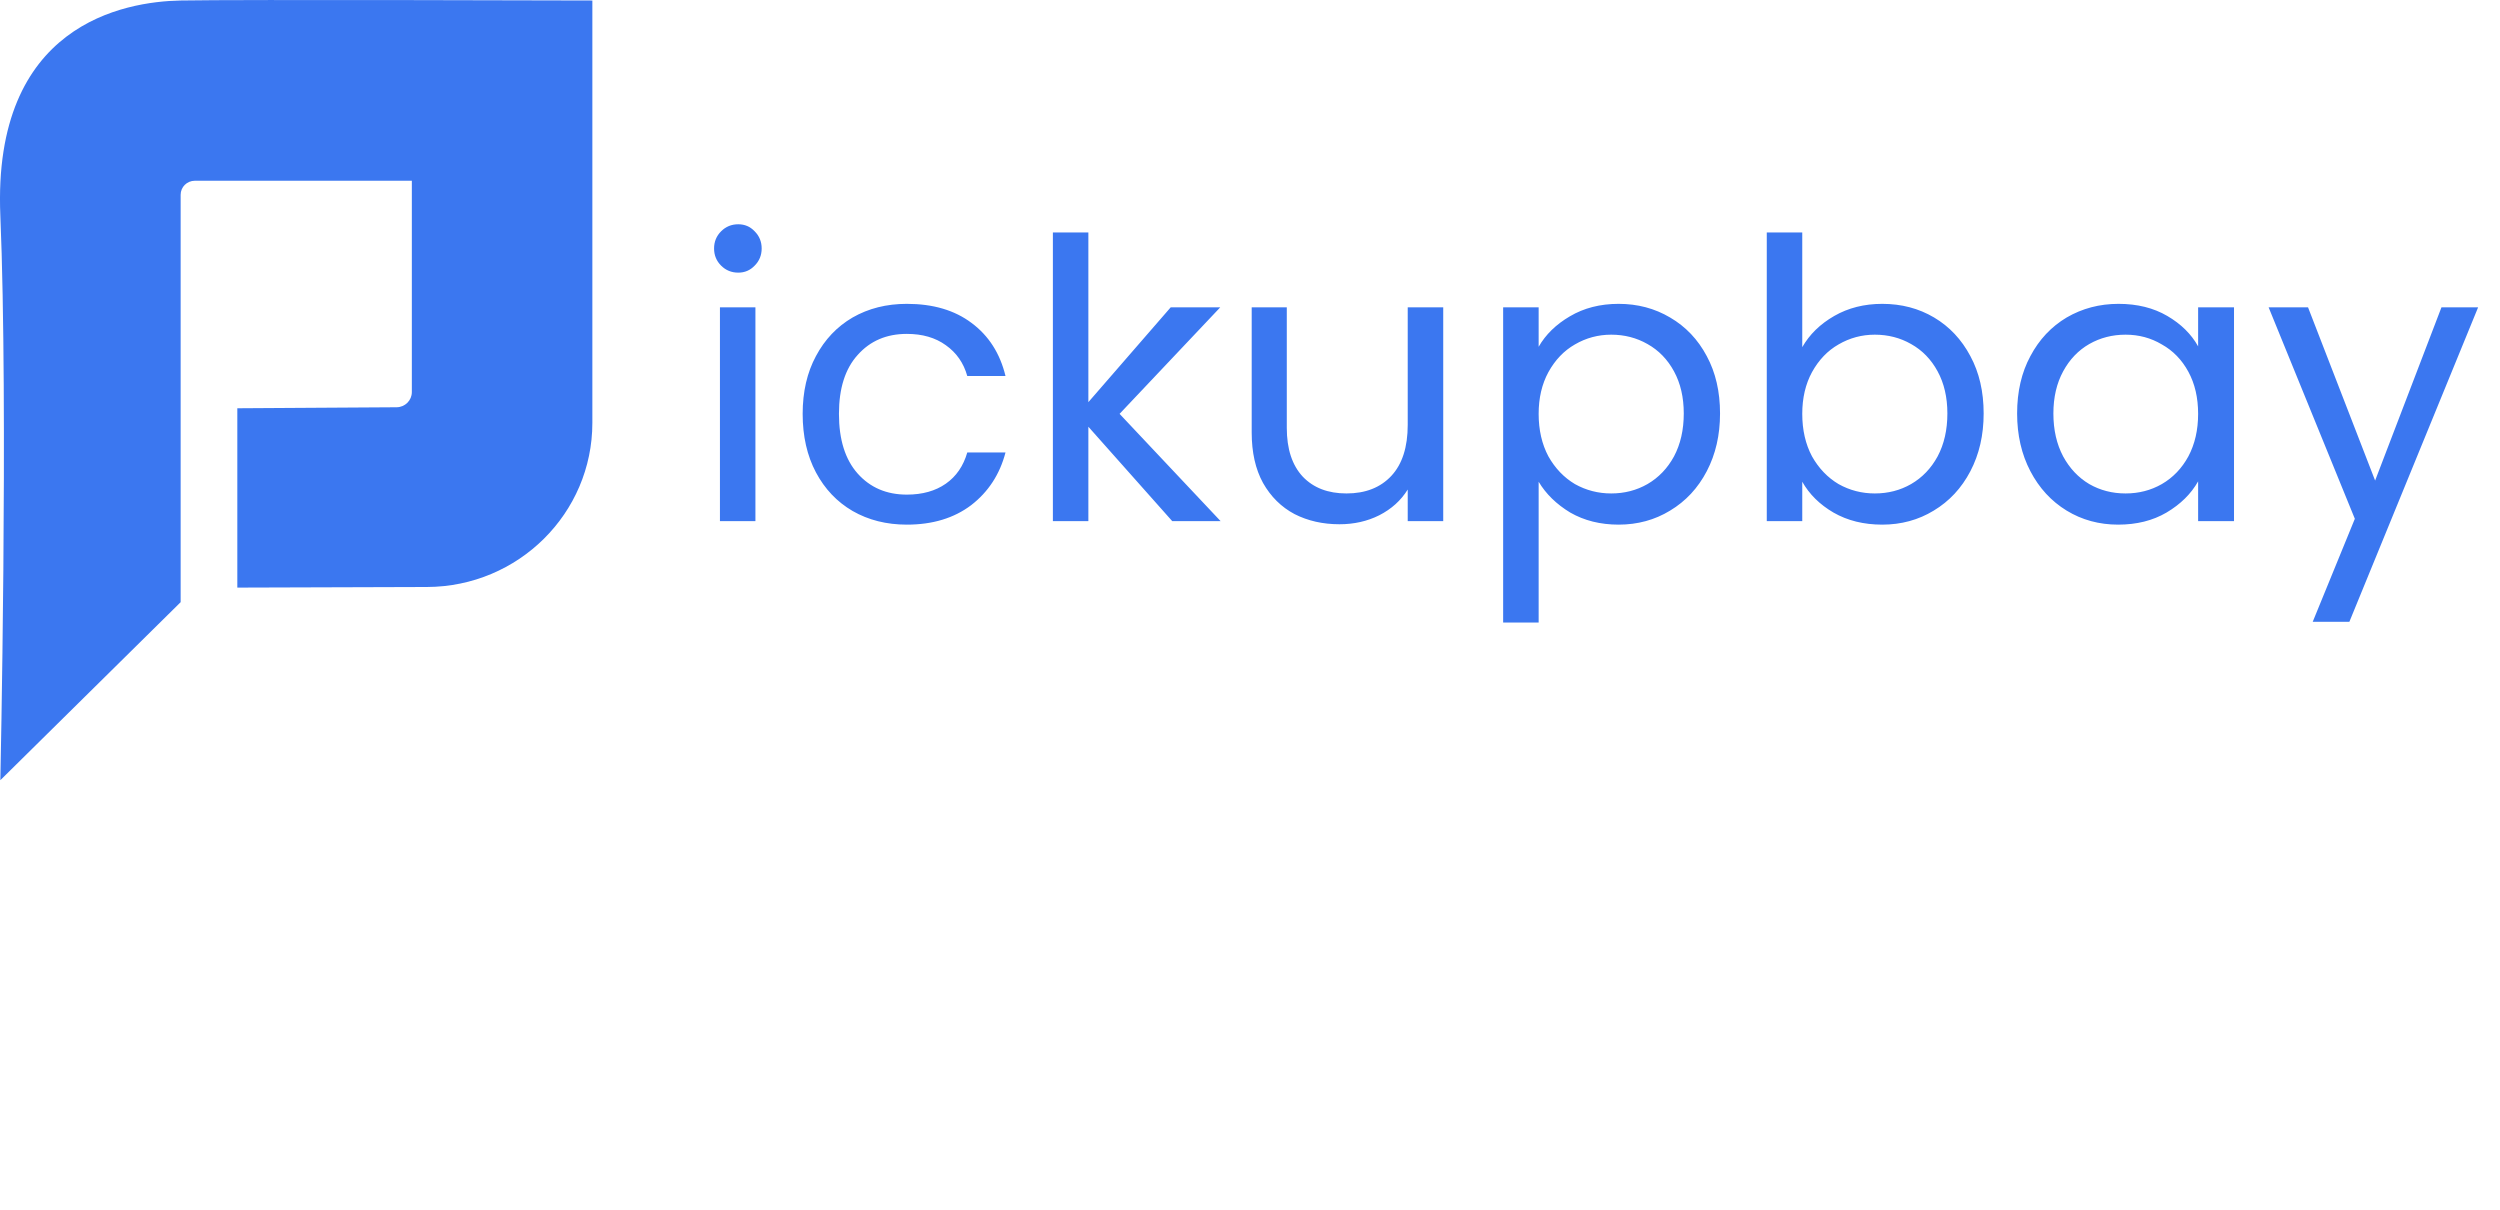 <svg 
height="60" viewBox="0 0 124 60" fill="none" xmlns="http://www.w3.org/2000/svg">
<g clip-path="url(#clip0_2048_1070)">
<path d="M8.96 0.025C6.168 0.08 -0.381 1.197 0.017 10.696C0.416 20.195 0.017 38.697 0.017 38.697L8.96 29.868V9.66C8.96 9.276 9.274 8.965 9.663 8.965H20.427V19.448C20.427 19.861 20.09 20.197 19.672 20.2L11.771 20.25V29.145L21.174 29.115C25.711 29.101 29.381 25.46 29.381 20.973V0.025C29.381 0.025 11.752 -0.03 8.96 0.025Z" fill="#3B77F0"/>
</g>
<path d="M36.618 13.523C36.283 13.523 35.999 13.407 35.767 13.175C35.534 12.943 35.418 12.659 35.418 12.324C35.418 11.989 35.534 11.705 35.767 11.473C35.999 11.24 36.283 11.124 36.618 11.124C36.94 11.124 37.211 11.24 37.431 11.473C37.663 11.705 37.779 11.989 37.779 12.324C37.779 12.659 37.663 12.943 37.431 13.175C37.211 13.407 36.94 13.523 36.618 13.523ZM37.469 15.245V25.848H35.709V15.245H37.469ZM39.812 20.527C39.812 19.431 40.032 18.477 40.47 17.664C40.909 16.838 41.515 16.2 42.289 15.748C43.076 15.297 43.972 15.071 44.978 15.071C46.281 15.071 47.352 15.387 48.19 16.019C49.041 16.651 49.602 17.529 49.873 18.651H47.977C47.797 18.006 47.442 17.496 46.913 17.122C46.397 16.748 45.752 16.561 44.978 16.561C43.972 16.561 43.16 16.909 42.54 17.606C41.921 18.29 41.612 19.263 41.612 20.527C41.612 21.805 41.921 22.791 42.54 23.488C43.16 24.184 43.972 24.533 44.978 24.533C45.752 24.533 46.397 24.352 46.913 23.991C47.429 23.63 47.784 23.114 47.977 22.443H49.873C49.59 23.526 49.022 24.397 48.171 25.055C47.319 25.7 46.255 26.022 44.978 26.022C43.972 26.022 43.076 25.797 42.289 25.345C41.515 24.894 40.909 24.255 40.47 23.43C40.032 22.604 39.812 21.637 39.812 20.527ZM58.143 25.848L53.983 21.166V25.848H52.223V11.531H53.983V19.947L58.066 15.245H60.523L55.531 20.527L60.542 25.848H58.143ZM71.584 15.245V25.848H69.823V24.281C69.487 24.823 69.017 25.248 68.41 25.558C67.817 25.855 67.159 26.003 66.437 26.003C65.611 26.003 64.87 25.835 64.212 25.5C63.554 25.152 63.032 24.636 62.645 23.952C62.27 23.268 62.084 22.436 62.084 21.456V15.245H63.825V21.224C63.825 22.269 64.089 23.075 64.618 23.643C65.147 24.197 65.869 24.475 66.785 24.475C67.727 24.475 68.468 24.184 69.01 23.604C69.552 23.023 69.823 22.179 69.823 21.069V15.245H71.584ZM76.317 17.2C76.665 16.593 77.181 16.09 77.865 15.69C78.561 15.278 79.368 15.071 80.283 15.071C81.225 15.071 82.076 15.297 82.837 15.748C83.611 16.2 84.218 16.838 84.656 17.664C85.095 18.477 85.314 19.425 85.314 20.508C85.314 21.579 85.095 22.533 84.656 23.372C84.218 24.21 83.611 24.861 82.837 25.326C82.076 25.79 81.225 26.022 80.283 26.022C79.38 26.022 78.581 25.823 77.884 25.423C77.201 25.01 76.678 24.5 76.317 23.894V30.879H74.556V15.245H76.317V17.2ZM83.515 20.508C83.515 19.708 83.353 19.012 83.031 18.419C82.708 17.825 82.27 17.374 81.715 17.064C81.173 16.755 80.574 16.6 79.916 16.6C79.271 16.6 78.671 16.761 78.116 17.084C77.575 17.393 77.136 17.851 76.801 18.457C76.478 19.051 76.317 19.741 76.317 20.527C76.317 21.327 76.478 22.03 76.801 22.637C77.136 23.23 77.575 23.688 78.116 24.01C78.671 24.32 79.271 24.475 79.916 24.475C80.574 24.475 81.173 24.32 81.715 24.01C82.27 23.688 82.708 23.23 83.031 22.637C83.353 22.03 83.515 21.321 83.515 20.508ZM89.392 17.219C89.753 16.587 90.282 16.071 90.979 15.671C91.675 15.271 92.469 15.071 93.359 15.071C94.313 15.071 95.171 15.297 95.932 15.748C96.693 16.2 97.293 16.838 97.731 17.664C98.17 18.477 98.389 19.425 98.389 20.508C98.389 21.579 98.17 22.533 97.731 23.372C97.293 24.21 96.686 24.861 95.913 25.326C95.152 25.79 94.3 26.022 93.359 26.022C92.443 26.022 91.637 25.823 90.94 25.423C90.257 25.023 89.74 24.513 89.392 23.894V25.848H87.632V11.531H89.392V17.219ZM96.59 20.508C96.59 19.708 96.429 19.012 96.106 18.419C95.784 17.825 95.345 17.374 94.79 17.064C94.249 16.755 93.649 16.6 92.991 16.6C92.346 16.6 91.746 16.761 91.192 17.084C90.65 17.393 90.211 17.851 89.876 18.457C89.553 19.051 89.392 19.741 89.392 20.527C89.392 21.327 89.553 22.03 89.876 22.637C90.211 23.23 90.65 23.688 91.192 24.01C91.746 24.32 92.346 24.475 92.991 24.475C93.649 24.475 94.249 24.32 94.79 24.01C95.345 23.688 95.784 23.23 96.106 22.637C96.429 22.03 96.59 21.321 96.59 20.508ZM100.049 20.508C100.049 19.425 100.268 18.477 100.707 17.664C101.145 16.838 101.745 16.2 102.506 15.748C103.28 15.297 104.138 15.071 105.079 15.071C106.008 15.071 106.814 15.271 107.498 15.671C108.182 16.071 108.691 16.574 109.027 17.18V15.245H110.807V25.848H109.027V23.875C108.678 24.494 108.156 25.01 107.459 25.423C106.776 25.823 105.976 26.022 105.06 26.022C104.119 26.022 103.267 25.79 102.506 25.326C101.745 24.861 101.145 24.21 100.707 23.372C100.268 22.533 100.049 21.579 100.049 20.508ZM109.027 20.527C109.027 19.728 108.865 19.031 108.543 18.438C108.22 17.845 107.782 17.393 107.227 17.084C106.685 16.761 106.086 16.6 105.428 16.6C104.77 16.6 104.17 16.755 103.628 17.064C103.087 17.374 102.654 17.825 102.332 18.419C102.01 19.012 101.848 19.708 101.848 20.508C101.848 21.321 102.01 22.03 102.332 22.637C102.654 23.23 103.087 23.688 103.628 24.01C104.17 24.32 104.77 24.475 105.428 24.475C106.086 24.475 106.685 24.32 107.227 24.01C107.782 23.688 108.22 23.23 108.543 22.637C108.865 22.03 109.027 21.327 109.027 20.527ZM122.914 15.245L116.529 30.84H114.711L116.8 25.732L112.524 15.245H114.479L117.806 23.836L121.096 15.245H122.914Z" fill="#3B77F0"/>
<defs>
<clipPath id="clip0_2048_1070">
<rect width="29.381" height="38.697" fill="white"/>
</clipPath>
</defs>
</svg>
